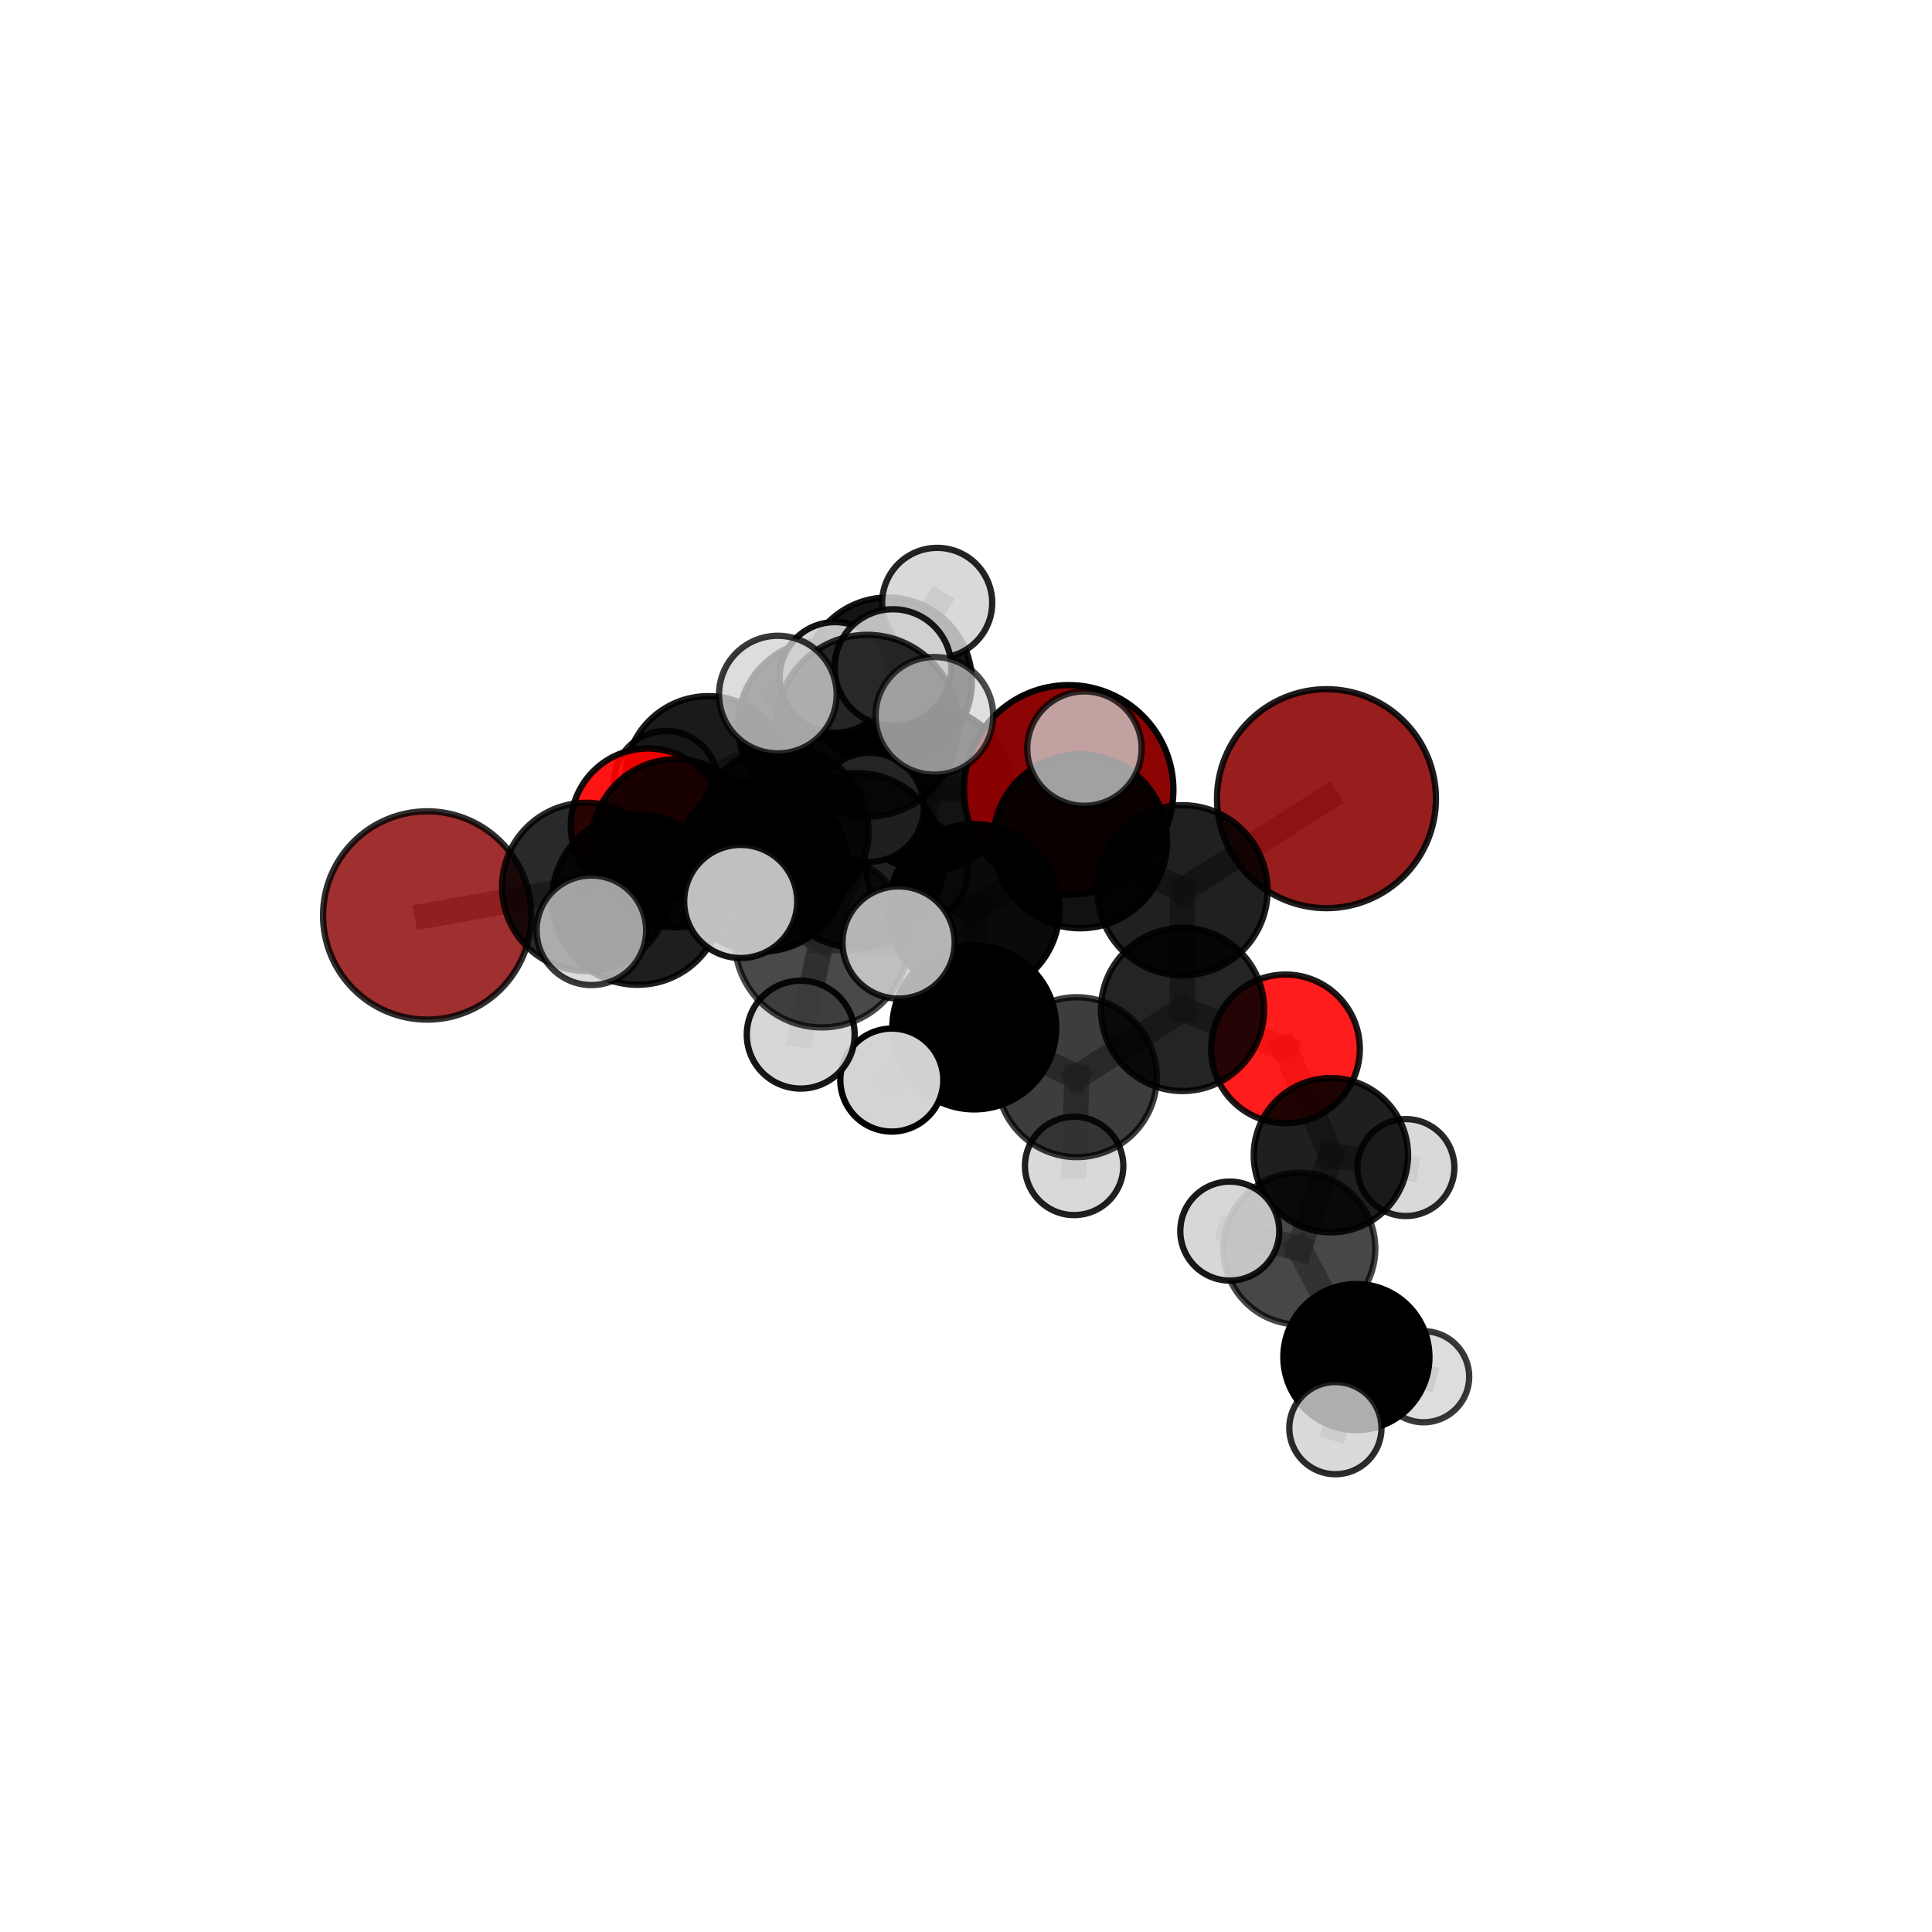 <?xml version="1.0" encoding="utf-8" standalone="no"?>
<!DOCTYPE svg PUBLIC "-//W3C//DTD SVG 1.1//EN"
  "http://www.w3.org/Graphics/SVG/1.1/DTD/svg11.dtd">
<svg xmlns:xlink="http://www.w3.org/1999/xlink" width="153pt" height="153pt" viewBox="0 0 153 153" xmlns="http://www.w3.org/2000/svg" version="1.1">
 <defs>
  <style type="text/css">*{stroke-linejoin: round; stroke-linecap: butt}</style>
 </defs>
 <g id="figure_1">
  <g id="patch_1">
   <path d="M 0 153 
L 153 153 
L 153 0 
L 0 0 
L 0 153 
z
" style="fill: none"/>
  </g>
  <g id="patch_2">
   <path d="M 7.2 145.8 
L 145.8 145.8 
L 145.8 7.2 
L 7.2 7.2 
L 7.2 145.8 
z
" style="fill: none"/>
  </g>
  <g id="axes_1">
   <g id="line2d_1">
    <path d="M 84.629 62.552 
L 73.583 62.472 
" clip-path="url(#pb2714c7193)" style="fill: none; stroke: #808080; stroke-opacity: 0.684; stroke-width: 2; stroke-linecap: square"/>
   </g>
   <g id="line2d_2">
    <path d="M 73.583 62.472 
L 65.133 57.418 
" clip-path="url(#pb2714c7193)" style="fill: none; stroke: #808080; stroke-opacity: 0.69; stroke-width: 2; stroke-linecap: square"/>
   </g>
   <g id="line2d_3">
    <path d="M 73.583 62.472 
L 70.311 53.973 
" clip-path="url(#pb2714c7193)" style="fill: none; stroke: #808080; stroke-opacity: 0.688; stroke-width: 2; stroke-linecap: square"/>
   </g>
   <g id="line2d_4">
    <path d="M 73.583 62.472 
L 72.636 69.005 
" clip-path="url(#pb2714c7193)" style="fill: none; stroke: #808080; stroke-opacity: 0.66; stroke-width: 2; stroke-linecap: square"/>
   </g>
   <g id="line2d_5">
    <path d="M 105.046 63.25 
L 93.646 70.505 
" clip-path="url(#pb2714c7193)" style="fill: none; stroke: #808080; stroke-opacity: 0.725; stroke-width: 2; stroke-linecap: square"/>
   </g>
   <g id="line2d_6">
    <path d="M 93.646 70.505 
L 93.647 79.941 
" clip-path="url(#pb2714c7193)" style="fill: none; stroke: #808080; stroke-opacity: 0.691; stroke-width: 2; stroke-linecap: square"/>
   </g>
   <g id="line2d_7">
    <path d="M 33.831 72.498 
L 46.423 70.235 
" clip-path="url(#pb2714c7193)" style="fill: none; stroke: #808080; stroke-opacity: 0.693; stroke-width: 2; stroke-linecap: square"/>
   </g>
   <g id="line2d_8">
    <path d="M 46.423 70.235 
L 53.518 66.782 
" clip-path="url(#pb2714c7193)" style="fill: none; stroke: #808080; stroke-opacity: 0.7; stroke-width: 2; stroke-linecap: square"/>
   </g>
   <g id="line2d_9">
    <path d="M 101.801 83.063 
L 93.647 79.941 
" clip-path="url(#pb2714c7193)" style="fill: none; stroke: #808080; stroke-opacity: 0.66; stroke-width: 2; stroke-linecap: square"/>
   </g>
   <g id="line2d_10">
    <path d="M 101.801 83.063 
L 105.396 91.484 
" clip-path="url(#pb2714c7193)" style="fill: none; stroke: #808080; stroke-opacity: 0.636; stroke-width: 2; stroke-linecap: square"/>
   </g>
   <g id="line2d_11">
    <path d="M 105.396 91.484 
L 102.897 98.881 
" clip-path="url(#pb2714c7193)" style="fill: none; stroke: #808080; stroke-opacity: 0.615; stroke-width: 2; stroke-linecap: square"/>
   </g>
   <g id="line2d_12">
    <path d="M 105.396 91.484 
L 111.338 92.462 
" clip-path="url(#pb2714c7193)" style="fill: none; stroke: #808080; stroke-opacity: 0.614; stroke-width: 2; stroke-linecap: square"/>
   </g>
   <g id="line2d_13">
    <path d="M 51.317 65.391 
L 53.518 66.782 
" clip-path="url(#pb2714c7193)" style="fill: none; stroke: #808080; stroke-opacity: 0.693; stroke-width: 2; stroke-linecap: square"/>
   </g>
   <g id="line2d_14">
    <path d="M 51.317 65.391 
L 56.079 61.694 
" clip-path="url(#pb2714c7193)" style="fill: none; stroke: #808080; stroke-opacity: 0.686; stroke-width: 2; stroke-linecap: square"/>
   </g>
   <g id="line2d_15">
    <path d="M 56.079 61.694 
L 65.133 57.418 
" clip-path="url(#pb2714c7193)" style="fill: none; stroke: #808080; stroke-opacity: 0.695; stroke-width: 2; stroke-linecap: square"/>
   </g>
   <g id="line2d_16">
    <path d="M 56.079 61.694 
L 52.744 62.009 
" clip-path="url(#pb2714c7193)" style="fill: none; stroke: #808080; stroke-opacity: 0.678; stroke-width: 2; stroke-linecap: square"/>
   </g>
   <g id="line2d_17">
    <path d="M 67.842 68.142 
L 77.125 72.034 
" clip-path="url(#pb2714c7193)" style="fill: none; stroke: #808080; stroke-opacity: 0.728; stroke-width: 2; stroke-linecap: square"/>
   </g>
   <g id="line2d_18">
    <path d="M 67.842 68.142 
L 60.292 68.556 
" clip-path="url(#pb2714c7193)" style="fill: none; stroke: #808080; stroke-opacity: 0.731; stroke-width: 2; stroke-linecap: square"/>
   </g>
   <g id="line2d_19">
    <path d="M 67.842 68.142 
L 68.675 57.479 
" clip-path="url(#pb2714c7193)" style="fill: none; stroke: #808080; stroke-opacity: 0.763; stroke-width: 2; stroke-linecap: square"/>
   </g>
   <g id="line2d_20">
    <path d="M 67.842 68.142 
L 65.078 74.472 
" clip-path="url(#pb2714c7193)" style="fill: none; stroke: #808080; stroke-opacity: 0.738; stroke-width: 2; stroke-linecap: square"/>
   </g>
   <g id="line2d_21">
    <path d="M 77.125 72.034 
L 85.537 66.626 
" clip-path="url(#pb2714c7193)" style="fill: none; stroke: #808080; stroke-opacity: 0.726; stroke-width: 2; stroke-linecap: square"/>
   </g>
   <g id="line2d_22">
    <path d="M 77.125 72.034 
L 77.155 81.366 
" clip-path="url(#pb2714c7193)" style="fill: none; stroke: #808080; stroke-opacity: 0.696; stroke-width: 2; stroke-linecap: square"/>
   </g>
   <g id="line2d_23">
    <path d="M 60.292 68.556 
L 50.49 71.229 
" clip-path="url(#pb2714c7193)" style="fill: none; stroke: #808080; stroke-opacity: 0.719; stroke-width: 2; stroke-linecap: square"/>
   </g>
   <g id="line2d_24">
    <path d="M 60.292 68.556 
L 62.034 65.86 
" clip-path="url(#pb2714c7193)" style="fill: none; stroke: #808080; stroke-opacity: 0.718; stroke-width: 2; stroke-linecap: square"/>
   </g>
   <g id="line2d_25">
    <path d="M 68.675 57.479 
L 61.601 55.005 
" clip-path="url(#pb2714c7193)" style="fill: none; stroke: #808080; stroke-opacity: 0.793; stroke-width: 2; stroke-linecap: square"/>
   </g>
   <g id="line2d_26">
    <path d="M 68.675 57.479 
L 73.997 56.689 
" clip-path="url(#pb2714c7193)" style="fill: none; stroke: #808080; stroke-opacity: 0.793; stroke-width: 2; stroke-linecap: square"/>
   </g>
   <g id="line2d_27">
    <path d="M 68.675 57.479 
L 70.716 52.868 
" clip-path="url(#pb2714c7193)" style="fill: none; stroke: #808080; stroke-opacity: 0.788; stroke-width: 2; stroke-linecap: square"/>
   </g>
   <g id="line2d_28">
    <path d="M 65.078 74.472 
L 58.658 71.389 
" clip-path="url(#pb2714c7193)" style="fill: none; stroke: #808080; stroke-opacity: 0.745; stroke-width: 2; stroke-linecap: square"/>
   </g>
   <g id="line2d_29">
    <path d="M 65.078 74.472 
L 63.411 81.936 
" clip-path="url(#pb2714c7193)" style="fill: none; stroke: #808080; stroke-opacity: 0.72; stroke-width: 2; stroke-linecap: square"/>
   </g>
   <g id="line2d_30">
    <path d="M 65.078 74.472 
L 71.162 74.638 
" clip-path="url(#pb2714c7193)" style="fill: none; stroke: #808080; stroke-opacity: 0.741; stroke-width: 2; stroke-linecap: square"/>
   </g>
   <g id="line2d_31">
    <path d="M 85.537 66.626 
L 93.646 70.505 
" clip-path="url(#pb2714c7193)" style="fill: none; stroke: #808080; stroke-opacity: 0.724; stroke-width: 2; stroke-linecap: square"/>
   </g>
   <g id="line2d_32">
    <path d="M 85.537 66.626 
L 85.88 59.283 
" clip-path="url(#pb2714c7193)" style="fill: none; stroke: #808080; stroke-opacity: 0.751; stroke-width: 2; stroke-linecap: square"/>
   </g>
   <g id="line2d_33">
    <path d="M 77.155 81.366 
L 85.278 85.303 
" clip-path="url(#pb2714c7193)" style="fill: none; stroke: #808080; stroke-opacity: 0.663; stroke-width: 2; stroke-linecap: square"/>
   </g>
   <g id="line2d_34">
    <path d="M 77.155 81.366 
L 70.625 85.534 
" clip-path="url(#pb2714c7193)" style="fill: none; stroke: #808080; stroke-opacity: 0.667; stroke-width: 2; stroke-linecap: square"/>
   </g>
   <g id="line2d_35">
    <path d="M 50.49 71.229 
L 46.423 70.235 
" clip-path="url(#pb2714c7193)" style="fill: none; stroke: #808080; stroke-opacity: 0.708; stroke-width: 2; stroke-linecap: square"/>
   </g>
   <g id="line2d_36">
    <path d="M 50.49 71.229 
L 46.832 73.673 
" clip-path="url(#pb2714c7193)" style="fill: none; stroke: #808080; stroke-opacity: 0.718; stroke-width: 2; stroke-linecap: square"/>
   </g>
   <g id="line2d_37">
    <path d="M 62.034 65.86 
L 53.518 66.782 
" clip-path="url(#pb2714c7193)" style="fill: none; stroke: #808080; stroke-opacity: 0.706; stroke-width: 2; stroke-linecap: square"/>
   </g>
   <g id="line2d_38">
    <path d="M 62.034 65.86 
L 68.855 63.935 
" clip-path="url(#pb2714c7193)" style="fill: none; stroke: #808080; stroke-opacity: 0.714; stroke-width: 2; stroke-linecap: square"/>
   </g>
   <g id="line2d_39">
    <path d="M 85.278 85.303 
L 93.647 79.941 
" clip-path="url(#pb2714c7193)" style="fill: none; stroke: #808080; stroke-opacity: 0.661; stroke-width: 2; stroke-linecap: square"/>
   </g>
   <g id="line2d_40">
    <path d="M 85.278 85.303 
L 85.064 92.331 
" clip-path="url(#pb2714c7193)" style="fill: none; stroke: #808080; stroke-opacity: 0.636; stroke-width: 2; stroke-linecap: square"/>
   </g>
   <g id="line2d_41">
    <path d="M 65.133 57.418 
L 70.311 53.973 
" clip-path="url(#pb2714c7193)" style="fill: none; stroke: #808080; stroke-opacity: 0.702; stroke-width: 2; stroke-linecap: square"/>
   </g>
   <g id="line2d_42">
    <path d="M 65.133 57.418 
L 66.127 53.651 
" clip-path="url(#pb2714c7193)" style="fill: none; stroke: #808080; stroke-opacity: 0.718; stroke-width: 2; stroke-linecap: square"/>
   </g>
   <g id="line2d_43">
    <path d="M 70.311 53.973 
L 74.218 47.744 
" clip-path="url(#pb2714c7193)" style="fill: none; stroke: #808080; stroke-opacity: 0.712; stroke-width: 2; stroke-linecap: square"/>
   </g>
   <g id="line2d_44">
    <path d="M 70.311 53.973 
L 67.225 54.722 
" clip-path="url(#pb2714c7193)" style="fill: none; stroke: #808080; stroke-opacity: 0.691; stroke-width: 2; stroke-linecap: square"/>
   </g>
   <g id="line2d_45">
    <path d="M 102.897 98.881 
L 107.416 107.47 
" clip-path="url(#pb2714c7193)" style="fill: none; stroke: #808080; stroke-opacity: 0.593; stroke-width: 2; stroke-linecap: square"/>
   </g>
   <g id="line2d_46">
    <path d="M 102.897 98.881 
L 97.389 97.493 
" clip-path="url(#pb2714c7193)" style="fill: none; stroke: #808080; stroke-opacity: 0.616; stroke-width: 2; stroke-linecap: square"/>
   </g>
   <g id="line2d_47">
    <path d="M 107.416 107.47 
L 105.753 113.097 
" clip-path="url(#pb2714c7193)" style="fill: none; stroke: #808080; stroke-opacity: 0.573; stroke-width: 2; stroke-linecap: square"/>
   </g>
   <g id="line2d_48">
    <path d="M 107.416 107.47 
L 112.742 109.028 
" clip-path="url(#pb2714c7193)" style="fill: none; stroke: #808080; stroke-opacity: 0.569; stroke-width: 2; stroke-linecap: square"/>
   </g>
   <g id="Path3DCollection_1">
    <path d="M 67.225 58.899 
C 68.333 58.899 69.396 58.459 70.179 57.676 
C 70.962 56.892 71.403 55.83 71.403 54.722 
C 71.403 53.614 70.962 52.551 70.179 51.768 
C 69.396 50.985 68.333 50.545 67.225 50.545 
C 66.117 50.545 65.055 50.985 64.271 51.768 
C 63.488 52.551 63.048 53.614 63.048 54.722 
C 63.048 55.83 63.488 56.892 64.271 57.676 
C 65.055 58.459 66.117 58.899 67.225 58.899 
z
" clip-path="url(#pb2714c7193)" style="fill: #d3d3d3; fill-opacity: 0.864; stroke: #000000; stroke-opacity: 0.864; stroke-width: 0.5"/>
    <path d="M 70.311 60.628 
C 72.075 60.628 73.768 59.927 75.016 58.679 
C 76.264 57.431 76.965 55.738 76.965 53.973 
C 76.965 52.208 76.264 50.516 75.016 49.268 
C 73.768 48.02 72.075 47.319 70.311 47.319 
C 68.546 47.319 66.853 48.02 65.605 49.268 
C 64.357 50.516 63.656 52.208 63.656 53.973 
C 63.656 55.738 64.357 57.431 65.605 58.679 
C 66.853 59.927 68.546 60.628 70.311 60.628 
z
" clip-path="url(#pb2714c7193)" style="fill-opacity: 0.921; stroke: #000000; stroke-opacity: 0.921; stroke-width: 0.5"/>
    <path d="M 52.744 66.135 
C 53.838 66.135 54.887 65.7 55.661 64.926 
C 56.434 64.153 56.869 63.103 56.869 62.009 
C 56.869 60.915 56.434 59.866 55.661 59.092 
C 54.887 58.319 53.838 57.884 52.744 57.884 
C 51.65 57.884 50.6 58.319 49.827 59.092 
C 49.053 59.866 48.618 60.915 48.618 62.009 
C 48.618 63.103 49.053 64.153 49.827 64.926 
C 50.6 65.7 51.65 66.135 52.744 66.135 
z
" clip-path="url(#pb2714c7193)" style="fill: #d3d3d3; fill-opacity: 0.857; stroke: #000000; stroke-opacity: 0.857; stroke-width: 0.5"/>
    <path d="M 72.636 73.011 
C 73.698 73.011 74.717 72.589 75.469 71.838 
C 76.22 71.086 76.642 70.067 76.642 69.005 
C 76.642 67.943 76.22 66.924 75.469 66.172 
C 74.717 65.421 73.698 64.999 72.636 64.999 
C 71.573 64.999 70.554 65.421 69.803 66.172 
C 69.052 66.924 68.63 67.943 68.63 69.005 
C 68.63 70.067 69.052 71.086 69.803 71.838 
C 70.554 72.589 71.573 73.011 72.636 73.011 
z
" clip-path="url(#pb2714c7193)" style="fill: #d3d3d3; fill-opacity: 0.813; stroke: #000000; stroke-opacity: 0.813; stroke-width: 0.5"/>
    <path d="M 74.218 52.103 
C 75.373 52.103 76.482 51.643 77.299 50.826 
C 78.117 50.009 78.576 48.9 78.576 47.744 
C 78.576 46.588 78.117 45.48 77.299 44.662 
C 76.482 43.845 75.373 43.386 74.218 43.386 
C 73.062 43.386 71.953 43.845 71.136 44.662 
C 70.318 45.48 69.859 46.588 69.859 47.744 
C 69.859 48.9 70.318 50.009 71.136 50.826 
C 71.953 51.643 73.062 52.103 74.218 52.103 
z
" clip-path="url(#pb2714c7193)" style="fill: #d3d3d3; fill-opacity: 0.857; stroke: #000000; stroke-opacity: 0.857; stroke-width: 0.5"/>
    <path d="M 73.583 68.97 
C 75.307 68.97 76.96 68.285 78.178 67.067 
C 79.397 65.848 80.081 64.195 80.081 62.472 
C 80.081 60.749 79.397 59.096 78.178 57.878 
C 76.96 56.659 75.307 55.974 73.583 55.974 
C 71.86 55.974 70.207 56.659 68.989 57.878 
C 67.77 59.096 67.086 60.749 67.086 62.472 
C 67.086 64.195 67.77 65.848 68.989 67.067 
C 70.207 68.285 71.86 68.97 73.583 68.97 
z
" clip-path="url(#pb2714c7193)" style="fill-opacity: 0.925; stroke: #000000; stroke-opacity: 0.925; stroke-width: 0.5"/>
    <path d="M 56.079 68.257 
C 57.819 68.257 59.489 67.565 60.72 66.335 
C 61.95 65.104 62.642 63.435 62.642 61.694 
C 62.642 59.954 61.95 58.284 60.72 57.054 
C 59.489 55.823 57.819 55.131 56.079 55.131 
C 54.339 55.131 52.669 55.823 51.438 57.054 
C 50.208 58.284 49.516 59.954 49.516 61.694 
C 49.516 63.435 50.208 65.104 51.438 66.335 
C 52.669 67.565 54.339 68.257 56.079 68.257 
z
" clip-path="url(#pb2714c7193)" style="fill-opacity: 0.896; stroke: #000000; stroke-opacity: 0.896; stroke-width: 0.5"/>
    <path d="M 65.133 64.101 
C 66.906 64.101 68.605 63.397 69.859 62.144 
C 71.112 60.891 71.816 59.191 71.816 57.418 
C 71.816 55.646 71.112 53.946 69.859 52.693 
C 68.605 51.44 66.906 50.736 65.133 50.736 
C 63.361 50.736 61.661 51.44 60.408 52.693 
C 59.155 53.946 58.451 55.646 58.451 57.418 
C 58.451 59.191 59.155 60.891 60.408 62.144 
C 61.661 63.397 63.361 64.101 65.133 64.101 
z
" clip-path="url(#pb2714c7193)" style="fill-opacity: 0.903; stroke: #000000; stroke-opacity: 0.903; stroke-width: 0.5"/>
    <path d="M 84.629 70.848 
C 86.829 70.848 88.939 69.974 90.495 68.418 
C 92.051 66.863 92.925 64.752 92.925 62.552 
C 92.925 60.352 92.051 58.242 90.495 56.686 
C 88.939 55.13 86.829 54.256 84.629 54.256 
C 82.429 54.256 80.319 55.13 78.763 56.686 
C 77.207 58.242 76.333 60.352 76.333 62.552 
C 76.333 64.752 77.207 66.863 78.763 68.418 
C 80.319 69.974 82.429 70.848 84.629 70.848 
z
" clip-path="url(#pb2714c7193)" style="fill: #8b0000; fill-opacity: 0.982; stroke: #000000; stroke-opacity: 0.982; stroke-width: 0.5"/>
    <path d="M 51.317 71.508 
C 52.939 71.508 54.495 70.863 55.642 69.716 
C 56.789 68.569 57.434 67.014 57.434 65.391 
C 57.434 63.769 56.789 62.213 55.642 61.067 
C 54.495 59.92 52.939 59.275 51.317 59.275 
C 49.695 59.275 48.139 59.92 46.992 61.067 
C 45.845 62.213 45.201 63.769 45.201 65.391 
C 45.201 67.014 45.845 68.569 46.992 69.716 
C 48.139 70.863 49.695 71.508 51.317 71.508 
z
" clip-path="url(#pb2714c7193)" style="fill: #ff0000; fill-opacity: 0.92; stroke: #000000; stroke-opacity: 0.92; stroke-width: 0.5"/>
    <path d="M 66.127 58.036 
C 67.29 58.036 68.406 57.574 69.228 56.752 
C 70.05 55.929 70.512 54.814 70.512 53.651 
C 70.512 52.489 70.05 51.373 69.228 50.551 
C 68.406 49.729 67.29 49.267 66.127 49.267 
C 64.965 49.267 63.849 49.729 63.027 50.551 
C 62.205 51.373 61.743 52.489 61.743 53.651 
C 61.743 54.814 62.205 55.929 63.027 56.752 
C 63.849 57.574 64.965 58.036 66.127 58.036 
z
" clip-path="url(#pb2714c7193)" style="fill: #d3d3d3; fill-opacity: 0.919; stroke: #000000; stroke-opacity: 0.919; stroke-width: 0.5"/>
    <path d="M 53.518 73.436 
C 55.283 73.436 56.975 72.734 58.223 71.487 
C 59.471 70.239 60.172 68.546 60.172 66.782 
C 60.172 65.017 59.471 63.325 58.223 62.077 
C 56.975 60.829 55.283 60.128 53.518 60.128 
C 51.754 60.128 50.061 60.829 48.813 62.077 
C 47.565 63.325 46.864 65.017 46.864 66.782 
C 46.864 68.546 47.565 70.239 48.813 71.487 
C 50.061 72.734 51.754 73.436 53.518 73.436 
z
" clip-path="url(#pb2714c7193)" style="fill-opacity: 0.894; stroke: #000000; stroke-opacity: 0.894; stroke-width: 0.5"/>
    <path d="M 111.338 96.3 
C 112.356 96.3 113.332 95.896 114.052 95.176 
C 114.772 94.456 115.176 93.48 115.176 92.462 
C 115.176 91.444 114.772 90.468 114.052 89.748 
C 113.332 89.028 112.356 88.624 111.338 88.624 
C 110.32 88.624 109.344 89.028 108.624 89.748 
C 107.904 90.468 107.5 91.444 107.5 92.462 
C 107.5 93.48 107.904 94.456 108.624 95.176 
C 109.344 95.896 110.32 96.3 111.338 96.3 
z
" clip-path="url(#pb2714c7193)" style="fill: #d3d3d3; fill-opacity: 0.844; stroke: #000000; stroke-opacity: 0.844; stroke-width: 0.5"/>
    <path d="M 68.855 68.248 
C 69.998 68.248 71.096 67.793 71.904 66.985 
C 72.713 66.176 73.168 65.079 73.168 63.935 
C 73.168 62.791 72.713 61.694 71.904 60.885 
C 71.096 60.076 69.998 59.622 68.855 59.622 
C 67.711 59.622 66.614 60.076 65.805 60.885 
C 64.996 61.694 64.542 62.791 64.542 63.935 
C 64.542 65.079 64.996 66.176 65.805 66.985 
C 66.614 67.793 67.711 68.248 68.855 68.248 
z
" clip-path="url(#pb2714c7193)" style="fill: #d3d3d3; fill-opacity: 0.891; stroke: #000000; stroke-opacity: 0.891; stroke-width: 0.5"/>
    <path d="M 33.831 80.745 
C 36.018 80.745 38.116 79.876 39.663 78.33 
C 41.209 76.783 42.078 74.685 42.078 72.498 
C 42.078 70.311 41.209 68.213 39.663 66.666 
C 38.116 65.119 36.018 64.25 33.831 64.25 
C 31.643 64.25 29.545 65.119 27.999 66.666 
C 26.452 68.213 25.583 70.311 25.583 72.498 
C 25.583 74.685 26.452 76.783 27.999 78.33 
C 29.545 79.876 31.643 80.745 33.831 80.745 
z
" clip-path="url(#pb2714c7193)" style="fill: #8b0000; fill-opacity: 0.815; stroke: #000000; stroke-opacity: 0.815; stroke-width: 0.5"/>
    <path d="M 62.034 72.605 
C 63.823 72.605 65.539 71.894 66.804 70.63 
C 68.069 69.365 68.779 67.649 68.779 65.86 
C 68.779 64.071 68.069 62.356 66.804 61.091 
C 65.539 59.826 63.823 59.115 62.034 59.115 
C 60.246 59.115 58.53 59.826 57.265 61.091 
C 56 62.356 55.29 64.071 55.29 65.86 
C 55.29 67.649 56 69.365 57.265 70.63 
C 58.53 71.894 60.246 72.605 62.034 72.605 
z
" clip-path="url(#pb2714c7193)" style="fill-opacity: 0.845; stroke: #000000; stroke-opacity: 0.845; stroke-width: 0.5"/>
    <path d="M 101.801 88.95 
C 103.362 88.95 104.86 88.329 105.964 87.225 
C 107.067 86.121 107.688 84.624 107.688 83.063 
C 107.688 81.502 107.067 80.004 105.964 78.9 
C 104.86 77.796 103.362 77.176 101.801 77.176 
C 100.24 77.176 98.742 77.796 97.638 78.9 
C 96.534 80.004 95.914 81.502 95.914 83.063 
C 95.914 84.624 96.534 86.121 97.638 87.225 
C 98.742 88.329 100.24 88.95 101.801 88.95 
z
" clip-path="url(#pb2714c7193)" style="fill: #ff0000; fill-opacity: 0.89; stroke: #000000; stroke-opacity: 0.89; stroke-width: 0.5"/>
    <path d="M 105.396 97.594 
C 107.016 97.594 108.571 96.951 109.717 95.805 
C 110.862 94.659 111.506 93.105 111.506 91.484 
C 111.506 89.864 110.862 88.31 109.717 87.164 
C 108.571 86.018 107.016 85.374 105.396 85.374 
C 103.776 85.374 102.221 86.018 101.076 87.164 
C 99.93 88.31 99.286 89.864 99.286 91.484 
C 99.286 93.105 99.93 94.659 101.076 95.805 
C 102.221 96.951 103.776 97.594 105.396 97.594 
z
" clip-path="url(#pb2714c7193)" style="fill-opacity: 0.876; stroke: #000000; stroke-opacity: 0.876; stroke-width: 0.5"/>
    <path d="M 46.423 76.898 
C 48.191 76.898 49.885 76.196 51.135 74.947 
C 52.385 73.697 53.087 72.002 53.087 70.235 
C 53.087 68.468 52.385 66.773 51.135 65.524 
C 49.885 64.274 48.191 63.572 46.423 63.572 
C 44.656 63.572 42.961 64.274 41.712 65.524 
C 40.462 66.773 39.76 68.468 39.76 70.235 
C 39.76 72.002 40.462 73.697 41.712 74.947 
C 42.961 76.196 44.656 76.898 46.423 76.898 
z
" clip-path="url(#pb2714c7193)" style="fill-opacity: 0.838; stroke: #000000; stroke-opacity: 0.838; stroke-width: 0.5"/>
    <path d="M 85.064 96.226 
C 86.097 96.226 87.088 95.816 87.818 95.086 
C 88.548 94.355 88.959 93.364 88.959 92.331 
C 88.959 91.298 88.548 90.307 87.818 89.577 
C 87.088 88.847 86.097 88.436 85.064 88.436 
C 84.031 88.436 83.04 88.847 82.31 89.577 
C 81.579 90.307 81.169 91.298 81.169 92.331 
C 81.169 93.364 81.579 94.355 82.31 95.086 
C 83.04 95.816 84.031 96.226 85.064 96.226 
z
" clip-path="url(#pb2714c7193)" style="fill: #d3d3d3; fill-opacity: 0.874; stroke: #000000; stroke-opacity: 0.874; stroke-width: 0.5"/>
    <path d="M 112.742 112.636 
C 113.699 112.636 114.616 112.256 115.293 111.579 
C 115.97 110.902 116.35 109.985 116.35 109.028 
C 116.35 108.071 115.97 107.153 115.293 106.476 
C 114.616 105.799 113.699 105.419 112.742 105.419 
C 111.785 105.419 110.867 105.799 110.19 106.476 
C 109.513 107.153 109.133 108.071 109.133 109.028 
C 109.133 109.985 109.513 110.902 110.19 111.579 
C 110.867 112.256 111.785 112.636 112.742 112.636 
z
" clip-path="url(#pb2714c7193)" style="fill: #d3d3d3; fill-opacity: 0.776; stroke: #000000; stroke-opacity: 0.776; stroke-width: 0.5"/>
    <path d="M 93.647 86.401 
C 95.36 86.401 97.004 85.72 98.215 84.509 
C 99.426 83.298 100.107 81.655 100.107 79.941 
C 100.107 78.228 99.426 76.585 98.215 75.374 
C 97.004 74.163 95.36 73.482 93.647 73.482 
C 91.934 73.482 90.291 74.163 89.08 75.374 
C 87.868 76.585 87.188 78.228 87.188 79.941 
C 87.188 81.655 87.868 83.298 89.08 84.509 
C 90.291 85.72 91.934 86.401 93.647 86.401 
z
" clip-path="url(#pb2714c7193)" style="fill-opacity: 0.857; stroke: #000000; stroke-opacity: 0.857; stroke-width: 0.5"/>
    <path d="M 85.278 91.634 
C 86.957 91.634 88.567 90.967 89.754 89.779 
C 90.941 88.592 91.608 86.982 91.608 85.303 
C 91.608 83.624 90.941 82.014 89.754 80.827 
C 88.567 79.64 86.957 78.973 85.278 78.973 
C 83.599 78.973 81.989 79.64 80.802 80.827 
C 79.614 82.014 78.947 83.624 78.947 85.303 
C 78.947 86.982 79.614 88.592 80.802 89.779 
C 81.989 90.967 83.599 91.634 85.278 91.634 
z
" clip-path="url(#pb2714c7193)" style="fill-opacity: 0.76; stroke: #000000; stroke-opacity: 0.76; stroke-width: 0.5"/>
    <path d="M 105.046 71.919 
C 107.345 71.919 109.551 71.005 111.176 69.38 
C 112.802 67.754 113.716 65.549 113.716 63.25 
C 113.716 60.951 112.802 58.745 111.176 57.12 
C 109.551 55.494 107.345 54.58 105.046 54.58 
C 102.747 54.58 100.542 55.494 98.916 57.12 
C 97.29 58.745 96.377 60.951 96.377 63.25 
C 96.377 65.549 97.29 67.754 98.916 69.38 
C 100.542 71.005 102.747 71.919 105.046 71.919 
z
" clip-path="url(#pb2714c7193)" style="fill: #8b0000; fill-opacity: 0.88; stroke: #000000; stroke-opacity: 0.88; stroke-width: 0.5"/>
    <path d="M 102.897 104.897 
C 104.492 104.897 106.022 104.263 107.15 103.135 
C 108.279 102.007 108.912 100.477 108.912 98.881 
C 108.912 97.286 108.279 95.756 107.15 94.628 
C 106.022 93.499 104.492 92.866 102.897 92.866 
C 101.301 92.866 99.771 93.499 98.643 94.628 
C 97.515 95.756 96.881 97.286 96.881 98.881 
C 96.881 100.477 97.515 102.007 98.643 103.135 
C 99.771 104.263 101.301 104.897 102.897 104.897 
z
" clip-path="url(#pb2714c7193)" style="fill-opacity: 0.722; stroke: #000000; stroke-opacity: 0.722; stroke-width: 0.5"/>
    <path d="M 93.646 77.244 
C 95.433 77.244 97.147 76.534 98.411 75.27 
C 99.675 74.007 100.385 72.292 100.385 70.505 
C 100.385 68.718 99.675 67.004 98.411 65.74 
C 97.147 64.476 95.433 63.766 93.646 63.766 
C 91.858 63.766 90.144 64.476 88.88 65.74 
C 87.617 67.004 86.907 68.718 86.907 70.505 
C 86.907 72.292 87.617 74.007 88.88 75.27 
C 90.144 76.534 91.858 77.244 93.646 77.244 
z
" clip-path="url(#pb2714c7193)" style="fill-opacity: 0.874; stroke: #000000; stroke-opacity: 0.874; stroke-width: 0.5"/>
    <path d="M 107.416 113.254 
C 108.95 113.254 110.421 112.644 111.506 111.56 
C 112.59 110.475 113.2 109.004 113.2 107.47 
C 113.2 105.936 112.59 104.465 111.506 103.381 
C 110.421 102.296 108.95 101.687 107.416 101.687 
C 105.882 101.687 104.411 102.296 103.327 103.381 
C 102.242 104.465 101.633 105.936 101.633 107.47 
C 101.633 109.004 102.242 110.475 103.327 111.56 
C 104.411 112.644 105.882 113.254 107.416 113.254 
z
" clip-path="url(#pb2714c7193)" style="stroke: #000000; stroke-width: 0.5"/>
    <path d="M 77.155 87.855 
C 78.876 87.855 80.526 87.171 81.743 85.954 
C 82.96 84.738 83.643 83.087 83.643 81.366 
C 83.643 79.645 82.96 77.995 81.743 76.778 
C 80.526 75.561 78.876 74.878 77.155 74.878 
C 75.434 74.878 73.784 75.561 72.567 76.778 
C 71.35 77.995 70.666 79.645 70.666 81.366 
C 70.666 83.087 71.35 84.738 72.567 85.954 
C 73.784 87.171 75.434 87.855 77.155 87.855 
z
" clip-path="url(#pb2714c7193)" style="fill-opacity: 1; stroke: #000000; stroke-opacity: 1; stroke-width: 0.5"/>
    <path d="M 70.625 89.612 
C 71.707 89.612 72.744 89.183 73.509 88.418 
C 74.274 87.653 74.703 86.616 74.703 85.534 
C 74.703 84.453 74.274 83.416 73.509 82.651 
C 72.744 81.886 71.707 81.456 70.625 81.456 
C 69.544 81.456 68.506 81.886 67.742 82.651 
C 66.977 83.416 66.547 84.453 66.547 85.534 
C 66.547 86.616 66.977 87.653 67.742 88.418 
C 68.506 89.183 69.544 89.612 70.625 89.612 
z
" clip-path="url(#pb2714c7193)" style="fill: #d3d3d3; fill-opacity: 0.988; stroke: #000000; stroke-opacity: 0.988; stroke-width: 0.5"/>
    <path d="M 60.292 75.364 
C 62.098 75.364 63.83 74.647 65.107 73.37 
C 66.383 72.093 67.101 70.361 67.101 68.556 
C 67.101 66.75 66.383 65.018 65.107 63.742 
C 63.83 62.465 62.098 61.747 60.292 61.747 
C 58.487 61.747 56.755 62.465 55.478 63.742 
C 54.201 65.018 53.484 66.75 53.484 68.556 
C 53.484 70.361 54.201 72.093 55.478 73.37 
C 56.755 74.647 58.487 75.364 60.292 75.364 
z
" clip-path="url(#pb2714c7193)" style="fill-opacity: 0.943; stroke: #000000; stroke-opacity: 0.943; stroke-width: 0.5"/>
    <path d="M 50.49 77.989 
C 52.283 77.989 54.002 77.277 55.27 76.009 
C 56.537 74.742 57.25 73.022 57.25 71.229 
C 57.25 69.437 56.537 67.717 55.27 66.449 
C 54.002 65.182 52.283 64.469 50.49 64.469 
C 48.697 64.469 46.977 65.182 45.71 66.449 
C 44.442 67.717 43.73 69.437 43.73 71.229 
C 43.73 73.022 44.442 74.742 45.71 76.009 
C 46.977 77.277 48.697 77.989 50.49 77.989 
z
" clip-path="url(#pb2714c7193)" style="fill-opacity: 0.881; stroke: #000000; stroke-opacity: 0.881; stroke-width: 0.5"/>
    <path d="M 85.537 73.513 
C 87.363 73.513 89.115 72.788 90.407 71.496 
C 91.699 70.204 92.424 68.452 92.424 66.626 
C 92.424 64.799 91.699 63.047 90.407 61.755 
C 89.115 60.464 87.363 59.738 85.537 59.738 
C 83.71 59.738 81.958 60.464 80.666 61.755 
C 79.375 63.047 78.649 64.799 78.649 66.626 
C 78.649 68.452 79.375 70.204 80.666 71.496 
C 81.958 72.788 83.71 73.513 85.537 73.513 
z
" clip-path="url(#pb2714c7193)" style="fill-opacity: 0.932; stroke: #000000; stroke-opacity: 0.932; stroke-width: 0.5"/>
    <path d="M 77.125 78.803 
C 78.921 78.803 80.642 78.089 81.912 76.82 
C 83.181 75.551 83.894 73.829 83.894 72.034 
C 83.894 70.238 83.181 68.516 81.912 67.247 
C 80.642 65.978 78.921 65.264 77.125 65.264 
C 75.33 65.264 73.608 65.978 72.339 67.247 
C 71.07 68.516 70.356 70.238 70.356 72.034 
C 70.356 73.829 71.07 75.551 72.339 76.82 
C 73.608 78.089 75.33 78.803 77.125 78.803 
z
" clip-path="url(#pb2714c7193)" style="fill-opacity: 0.959; stroke: #000000; stroke-opacity: 0.959; stroke-width: 0.5"/>
    <path d="M 97.389 101.411 
C 98.429 101.411 99.425 100.998 100.16 100.263 
C 100.895 99.529 101.308 98.532 101.308 97.493 
C 101.308 96.453 100.895 95.456 100.16 94.722 
C 99.425 93.987 98.429 93.574 97.389 93.574 
C 96.35 93.574 95.353 93.987 94.618 94.722 
C 93.884 95.456 93.471 96.453 93.471 97.493 
C 93.471 98.532 93.884 99.529 94.618 100.263 
C 95.353 100.998 96.35 101.411 97.389 101.411 
z
" clip-path="url(#pb2714c7193)" style="fill: #d3d3d3; fill-opacity: 0.9; stroke: #000000; stroke-opacity: 0.9; stroke-width: 0.5"/>
    <path d="M 105.753 116.749 
C 106.722 116.749 107.651 116.364 108.335 115.679 
C 109.02 114.994 109.405 114.066 109.405 113.097 
C 109.405 112.129 109.02 111.2 108.335 110.515 
C 107.651 109.83 106.722 109.446 105.753 109.446 
C 104.785 109.446 103.856 109.83 103.171 110.515 
C 102.487 111.2 102.102 112.129 102.102 113.097 
C 102.102 114.066 102.487 114.994 103.171 115.679 
C 103.856 116.364 104.785 116.749 105.753 116.749 
z
" clip-path="url(#pb2714c7193)" style="fill: #d3d3d3; fill-opacity: 0.825; stroke: #000000; stroke-opacity: 0.825; stroke-width: 0.5"/>
    <path d="M 70.716 57.489 
C 71.941 57.489 73.117 57.002 73.983 56.136 
C 74.85 55.269 75.336 54.094 75.336 52.868 
C 75.336 51.643 74.85 50.468 73.983 49.601 
C 73.117 48.735 71.941 48.248 70.716 48.248 
C 69.491 48.248 68.315 48.735 67.449 49.601 
C 66.583 50.468 66.096 51.643 66.096 52.868 
C 66.096 54.094 66.583 55.269 67.449 56.136 
C 68.315 57.002 69.491 57.489 70.716 57.489 
z
" clip-path="url(#pb2714c7193)" style="fill: #d3d3d3; fill-opacity: 0.893; stroke: #000000; stroke-opacity: 0.893; stroke-width: 0.5"/>
    <path d="M 85.88 63.812 
C 87.081 63.812 88.233 63.335 89.082 62.486 
C 89.932 61.636 90.409 60.484 90.409 59.283 
C 90.409 58.082 89.932 56.93 89.082 56.081 
C 88.233 55.231 87.081 54.754 85.88 54.754 
C 84.679 54.754 83.527 55.231 82.677 56.081 
C 81.828 56.93 81.351 58.082 81.351 59.283 
C 81.351 60.484 81.828 61.636 82.677 62.486 
C 83.527 63.335 84.679 63.812 85.88 63.812 
z
" clip-path="url(#pb2714c7193)" style="fill: #d3d3d3; fill-opacity: 0.759; stroke: #000000; stroke-opacity: 0.759; stroke-width: 0.5"/>
    <path d="M 46.832 78.01 
C 47.983 78.01 49.086 77.553 49.899 76.74 
C 50.712 75.927 51.169 74.824 51.169 73.673 
C 51.169 72.523 50.712 71.42 49.899 70.607 
C 49.086 69.793 47.983 69.336 46.832 69.336 
C 45.682 69.336 44.579 69.793 43.766 70.607 
C 42.952 71.42 42.495 72.523 42.495 73.673 
C 42.495 74.824 42.952 75.927 43.766 76.74 
C 44.579 77.553 45.682 78.01 46.832 78.01 
z
" clip-path="url(#pb2714c7193)" style="fill: #d3d3d3; fill-opacity: 0.774; stroke: #000000; stroke-opacity: 0.774; stroke-width: 0.5"/>
    <path d="M 67.842 75.062 
C 69.677 75.062 71.437 74.333 72.735 73.035 
C 74.033 71.738 74.762 69.977 74.762 68.142 
C 74.762 66.306 74.033 64.546 72.735 63.248 
C 71.437 61.95 69.677 61.221 67.842 61.221 
C 66.006 61.221 64.246 61.95 62.948 63.248 
C 61.65 64.546 60.921 66.306 60.921 68.142 
C 60.921 69.977 61.65 71.738 62.948 73.035 
C 64.246 74.333 66.006 75.062 67.842 75.062 
z
" clip-path="url(#pb2714c7193)" style="fill-opacity: 0.838; stroke: #000000; stroke-opacity: 0.838; stroke-width: 0.5"/>
    <path d="M 68.675 64.684 
C 70.585 64.684 72.418 63.925 73.769 62.574 
C 75.121 61.222 75.88 59.39 75.88 57.479 
C 75.88 55.568 75.121 53.735 73.769 52.384 
C 72.418 51.033 70.585 50.274 68.675 50.274 
C 66.764 50.274 64.931 51.033 63.58 52.384 
C 62.229 53.735 61.469 55.568 61.469 57.479 
C 61.469 59.39 62.229 61.222 63.58 62.574 
C 64.931 63.925 66.764 64.684 68.675 64.684 
z
" clip-path="url(#pb2714c7193)" style="fill-opacity: 0.805; stroke: #000000; stroke-opacity: 0.805; stroke-width: 0.5"/>
    <path d="M 61.601 59.663 
C 62.836 59.663 64.021 59.173 64.894 58.299 
C 65.768 57.425 66.259 56.24 66.259 55.005 
C 66.259 53.77 65.768 52.585 64.894 51.711 
C 64.021 50.838 62.836 50.347 61.601 50.347 
C 60.365 50.347 59.18 50.838 58.307 51.711 
C 57.433 52.585 56.942 53.77 56.942 55.005 
C 56.942 56.24 57.433 57.425 58.307 58.299 
C 59.18 59.173 60.365 59.663 61.601 59.663 
z
" clip-path="url(#pb2714c7193)" style="fill: #d3d3d3; fill-opacity: 0.781; stroke: #000000; stroke-opacity: 0.781; stroke-width: 0.5"/>
    <path d="M 63.411 86.207 
C 64.544 86.207 65.63 85.757 66.431 84.956 
C 67.232 84.155 67.682 83.069 67.682 81.936 
C 67.682 80.803 67.232 79.717 66.431 78.916 
C 65.63 78.115 64.544 77.665 63.411 77.665 
C 62.278 77.665 61.192 78.115 60.391 78.916 
C 59.59 79.717 59.14 80.803 59.14 81.936 
C 59.14 83.069 59.59 84.155 60.391 84.956 
C 61.192 85.757 62.278 86.207 63.411 86.207 
z
" clip-path="url(#pb2714c7193)" style="fill: #d3d3d3; fill-opacity: 0.914; stroke: #000000; stroke-opacity: 0.914; stroke-width: 0.5"/>
    <path d="M 65.078 81.363 
C 66.905 81.363 68.658 80.637 69.951 79.345 
C 71.243 78.052 71.969 76.299 71.969 74.472 
C 71.969 72.644 71.243 70.891 69.951 69.598 
C 68.658 68.306 66.905 67.58 65.078 67.58 
C 63.25 67.58 61.497 68.306 60.205 69.598 
C 58.912 70.891 58.186 72.644 58.186 74.472 
C 58.186 76.299 58.912 78.052 60.205 79.345 
C 61.497 80.637 63.25 81.363 65.078 81.363 
z
" clip-path="url(#pb2714c7193)" style="fill-opacity: 0.711; stroke: #000000; stroke-opacity: 0.711; stroke-width: 0.5"/>
    <path d="M 73.997 61.347 
C 75.233 61.347 76.418 60.856 77.291 59.983 
C 78.165 59.109 78.655 57.924 78.655 56.689 
C 78.655 55.453 78.165 54.269 77.291 53.395 
C 76.418 52.522 75.233 52.031 73.997 52.031 
C 72.762 52.031 71.577 52.522 70.704 53.395 
C 69.83 54.269 69.339 55.453 69.339 56.689 
C 69.339 57.924 69.83 59.109 70.704 59.983 
C 71.577 60.856 72.762 61.347 73.997 61.347 
z
" clip-path="url(#pb2714c7193)" style="fill: #d3d3d3; fill-opacity: 0.7; stroke: #000000; stroke-opacity: 0.7; stroke-width: 0.5"/>
    <path d="M 58.658 75.867 
C 59.845 75.867 60.984 75.395 61.824 74.555 
C 62.664 73.716 63.135 72.577 63.135 71.389 
C 63.135 70.201 62.664 69.062 61.824 68.223 
C 60.984 67.383 59.845 66.911 58.658 66.911 
C 57.47 66.911 56.331 67.383 55.491 68.223 
C 54.652 69.062 54.18 70.201 54.18 71.389 
C 54.18 72.577 54.652 73.716 55.491 74.555 
C 56.331 75.395 57.47 75.867 58.658 75.867 
z
" clip-path="url(#pb2714c7193)" style="fill: #d3d3d3; fill-opacity: 0.907; stroke: #000000; stroke-opacity: 0.907; stroke-width: 0.5"/>
    <path d="M 71.162 79.08 
C 72.34 79.08 73.47 78.612 74.303 77.779 
C 75.136 76.946 75.604 75.816 75.604 74.638 
C 75.604 73.46 75.136 72.33 74.303 71.497 
C 73.47 70.664 72.34 70.195 71.162 70.195 
C 69.984 70.195 68.854 70.664 68.021 71.497 
C 67.188 72.33 66.72 73.46 66.72 74.638 
C 66.72 75.816 67.188 76.946 68.021 77.779 
C 68.854 78.612 69.984 79.08 71.162 79.08 
z
" clip-path="url(#pb2714c7193)" style="fill: #d3d3d3; fill-opacity: 0.853; stroke: #000000; stroke-opacity: 0.853; stroke-width: 0.5"/>
   </g>
  </g>
 </g>
 <defs>
  <clipPath id="pb2714c7193">
   <rect x="7.2" y="7.2" width="138.6" height="138.6"/>
  </clipPath>
 </defs>
</svg>
